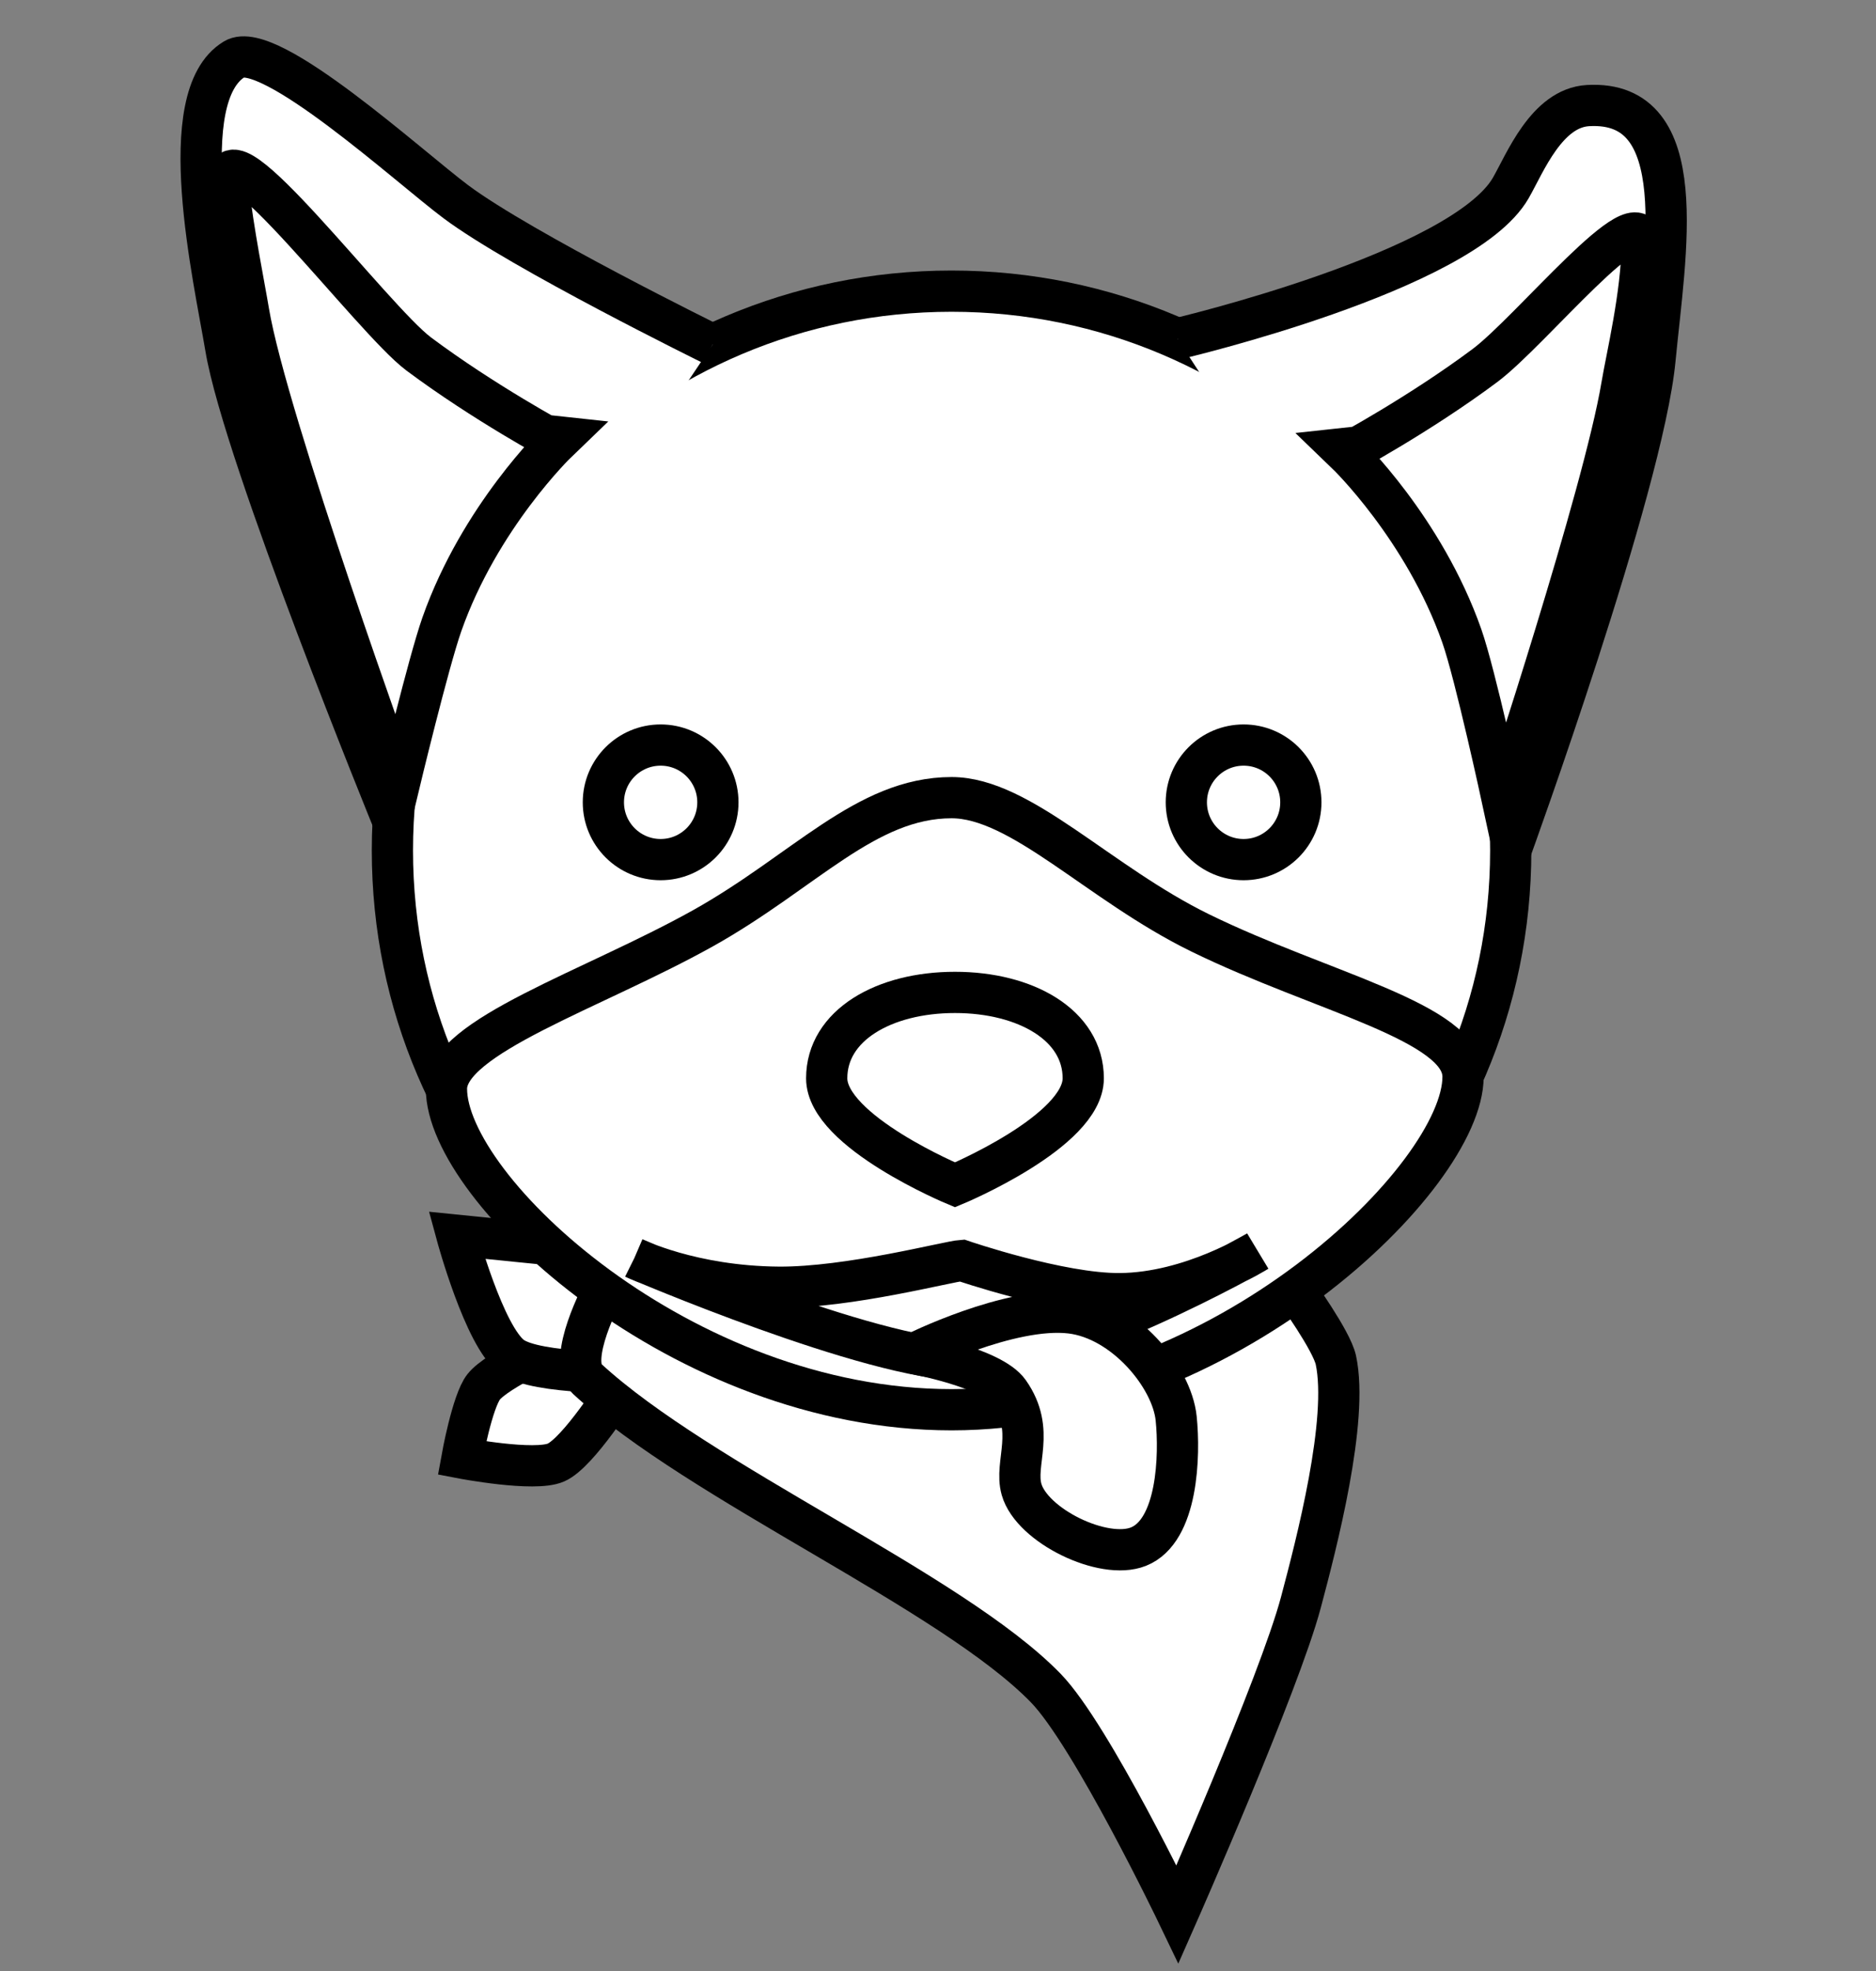 <?xml version="1.0" encoding="utf-8"?>
<!-- Generator: Adobe Illustrator 16.0.0, SVG Export Plug-In . SVG Version: 6.00 Build 0)  -->
<!DOCTYPE svg PUBLIC "-//W3C//DTD SVG 1.1//EN" "http://www.w3.org/Graphics/SVG/1.1/DTD/svg11.dtd">
<svg version="1.1" id="Layer_1" xmlns="http://www.w3.org/2000/svg" xmlns:xlink="http://www.w3.org/1999/xlink" x="0px" y="0px"
	 width="546px" height="573.606px" viewBox="0 0 546 573.606" enable-background="new 0 0 546 573.606" xml:space="preserve">
<rect x="0" y="0" width="546" height="573.606" fill="#808080" stroke="none"/>
<g>
	<path fill="#FFFFFF" stroke="#000000" stroke-width="12" stroke-miterlimit="10" d="M162.673,390.606
		c0,0-17.973,7.946-21.904,12.946c-3.348,4.256-6.312,20.718-6.312,20.718s21.076,4.034,27.349,1.297
		c6.545-2.856,18.407-21.847,18.407-21.847"/>
	<path fill="#FFFFFF" stroke="#000000" stroke-width="12" stroke-miterlimit="10" d="M179.11,364.103l-46.154-4.667
		c0,0,7.986,29.5,16.016,35.333c7.244,5.264,35.637,4.613,35.637,4.613"/>
	<path fill="#FFFFFF" stroke="#000000" stroke-width="12" stroke-miterlimit="10" d="M439.69,247.462
		c0,89.88-72.861,160.742-162.742,160.742c-89.879,0-162.742-70.862-162.742-160.742c0-89.88,72.863-162.742,162.742-162.742
		C366.829,84.72,439.69,157.582,439.69,247.462"/>
	<path fill="#FFFFFF" stroke="#000000" stroke-width="12" stroke-miterlimit="10" d="M342.702,98.562
		c0,0,82.952-19.483,96.988-43.84c4.146-7.191,10.414-23.307,22.499-23.999c30.732-1.76,22.42,43.104,19.499,73.748
		c-3.535,37.09-41.998,142.991-41.998,142.991"/>
	<path fill="#FFFFFF" stroke="#000000" stroke-width="12" stroke-miterlimit="10" d="M207.378,100.308
		c0,0-55.562-27.322-74.672-41.586c-13.419-10.016-54.497-47.534-64.497-41.498c-18.085,10.916-5.899,63.653-2.5,83.995
		c5.261,31.465,48.713,137.816,48.713,137.816"/>
	<path fill="#FFFFFF" stroke="#000000" stroke-width="12" stroke-miterlimit="10" d="M175.607,375.575
		c0,0-10.81,20.041-4.749,25.629c32.973,30.404,106.13,61.806,133.516,89.996c13.271,13.66,38.327,65.836,38.327,65.836
		s29.63-67.157,35.906-90.731c4.584-17.217,13.923-53.111,10.197-70.535c-1.222-5.709-11.731-20.194-11.731-20.194"/>
	<path fill="#FFFFFF" stroke="#000000" stroke-width="12" stroke-miterlimit="10" d="M425.812,313.296
		c0,29.201-69.872,96.907-148.863,96.907c-78.343,0-147.009-64.17-147.009-93.37c0-15.266,42.492-28.769,74.666-46.731
		c29.369-16.395,47.365-38,72.343-38c20.163,0,42.75,24.855,72.325,39.333C384.714,288.786,425.812,297.379,425.812,313.296"/>
	<path fill="#FFFFFF" stroke="#000000" stroke-width="12" stroke-miterlimit="10" d="M315.274,313.769c0,15.464-37.333,31-37.333,31
		s-37.335-15.536-37.335-31c0-15.464,16.716-25,37.335-25C298.559,288.769,315.274,298.305,315.274,313.769"/>
	<path fill="#FFFFFF" stroke="#000000" stroke-width="12" stroke-miterlimit="10" d="M378.607,233.462
		c0,9.205-7.462,16.667-16.667,16.667c-9.204,0-16.666-7.462-16.666-16.667c0-9.205,7.462-16.667,16.666-16.667
		C371.146,216.795,378.607,224.257,378.607,233.462"/>
	<path fill="#FFFFFF" stroke="#000000" stroke-width="12" stroke-miterlimit="10" d="M208.94,233.462
		c0,9.205-7.462,16.667-16.666,16.667c-9.205,0-16.666-7.462-16.666-16.667c0-9.205,7.461-16.667,16.666-16.667
		C201.479,216.795,208.94,224.257,208.94,233.462"/>
	<path fill="#FFFFFF" stroke="#000000" stroke-width="12" stroke-miterlimit="10" d="M121.866,103.004
		c-13.418-10.016-57.795-69.403-55.525-49.379c1.638,14.435,4.604,28.641,6.027,37.162c5.26,31.466,43.713,137.817,43.713,137.817
		s8.577-35.723,12.52-46.933c11.016-31.334,33.556-53.036,33.556-53.036S140.976,117.268,121.866,103.004"/>
	<path fill="#FFFFFF" stroke="#000000" stroke-width="12" stroke-miterlimit="10" d="M432.185,106.359
		c13.418-10.016,45.854-50.257,45.748-35.268c-0.104,14.527-4.498,32.688-5.923,41.209c-5.26,31.466-34.689,120.659-34.689,120.659
		s-7.928-36.723-11.87-47.933c-11.016-31.334-33.556-53.036-33.556-53.036S413.075,120.624,432.185,106.359"/>
	<path fill="#FFFFFF" stroke="#000000" stroke-width="12" stroke-miterlimit="10" d="M184.607,366.103
		c0,0,16.603,8.254,41.996,8.454c20.384,0.158,49.447-7.524,53.337-7.787c0,0,28.527,9.796,45.993,9.658
		c20.892-0.166,40.007-12.325,40.007-12.325s-55.666,31.683-85,31.667C253.593,395.754,184.607,366.103,184.607,366.103"/>
	<path fill="#FFFFFF" stroke="#000000" stroke-width="12" stroke-miterlimit="10" d="M266.047,393.859
		c0,0,27.894-13.924,45.602-11.812c15.54,1.854,29.417,18.547,30.667,30.667c1.104,10.703,0.521,32.767-11,37.333
		c-10.187,4.039-31.006-6.125-34-16.667c-2.21-7.776,4.299-17.022-3.667-28.333C288.648,397.948,266.047,393.859,266.047,393.859"/>
</g>
</svg>
